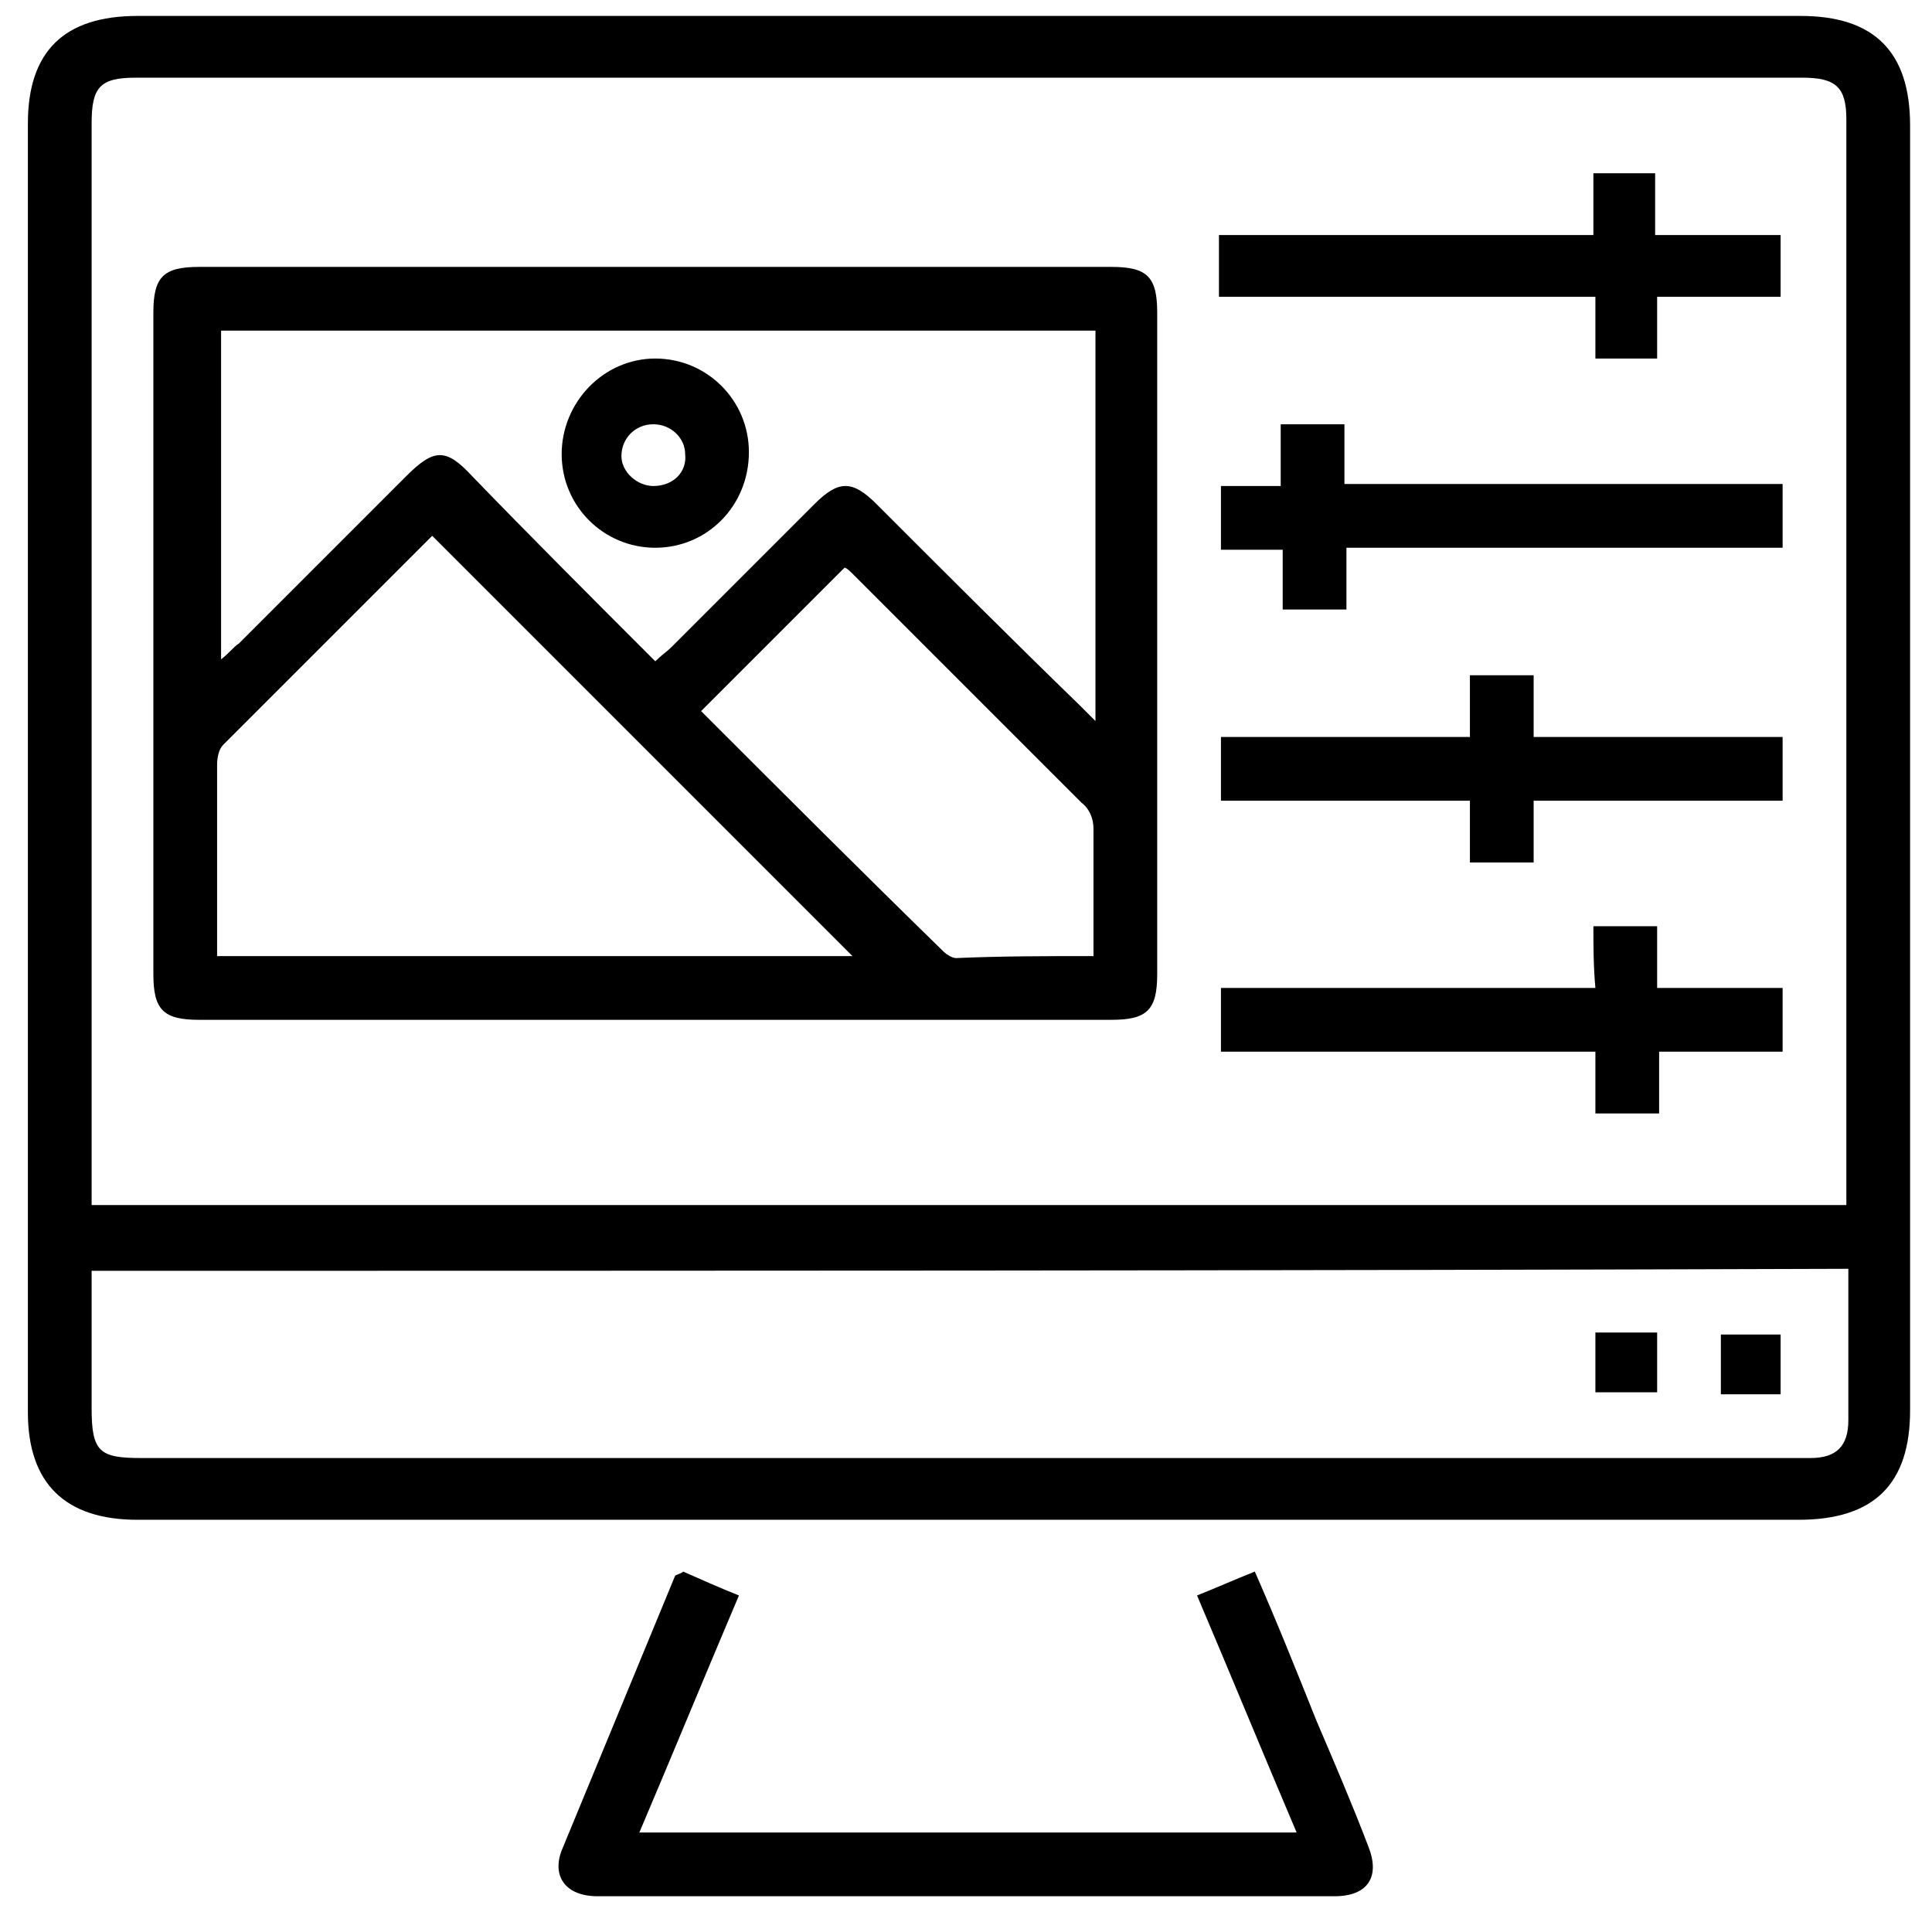 <?xml version="1.0" encoding="utf-8"?>
<!-- Generator: Adobe Illustrator 25.4.0, SVG Export Plug-In . SVG Version: 6.00 Build 0)  -->
<svg version="1.1" id="Calque_3" xmlns="http://www.w3.org/2000/svg" xmlns:xlink="http://www.w3.org/1999/xlink" x="0px" y="0px"
	 viewBox="0 0 97 96" style="enable-background:new 0 0 97 96;" xml:space="preserve">
<g>
	<path d="M48.6,76.3c-13.9,0-27.8,0-41.7,0c-3.6,0-5.5-1.8-5.5-5.4c0-21.6,0-43.1,0-64.7c0-3.6,1.8-5.4,5.5-5.4
		c27.8,0,55.6,0,83.5,0c3.7,0,5.5,1.8,5.5,5.5c0,21.5,0,43,0,64.5c0,3.7-1.8,5.5-5.6,5.5C76.4,76.3,62.5,76.3,48.6,76.3z M92.7,60.5
		c0-0.4,0-0.6,0-0.9c0-17.9,0-35.7,0-53.6c0-1.6-0.5-2.1-2.2-2.1c-27.9,0-55.8,0-83.7,0C5,3.9,4.6,4.4,4.6,6.2c0,17.8,0,35.5,0,53.3
		c0,0.3,0,0.7,0,1C34,60.5,63.3,60.5,92.7,60.5z M4.6,63.8c0,2.4,0,4.6,0,6.9c0,2.2,0.4,2.5,2.5,2.5c27.7,0,55.4,0,83.2,0
		c0.2,0,0.4,0,0.6,0c1.3,0,1.9-0.6,1.9-1.9c0-2.2,0-4.3,0-6.5c0-0.3,0-0.7,0-1.1C63.2,63.8,34,63.8,4.6,63.8z"/>
	<path d="M34.3,78.9c0.9,0.4,1.8,0.8,2.8,1.2c-1.7,4-3.3,7.9-5,11.9c11,0,21.9,0,33,0c-1.7-4-3.3-7.9-5-11.9c1-0.4,1.9-0.8,2.9-1.2
		c1.1,2.5,2.1,5,3.1,7.5c0.9,2.1,1.8,4.2,2.6,6.3c0.6,1.5,0,2.5-1.7,2.5c-12.3,0-24.6,0-37,0c-1.6,0-2.3-1-1.8-2.3
		c1.9-4.6,3.8-9.2,5.7-13.8C34.1,79,34.2,79,34.3,78.9z"/>
	<path d="M32.9,13.4c7.6,0,15.3,0,22.9,0c1.8,0,2.3,0.5,2.3,2.3c0,11.1,0,22.2,0,33.2c0,1.8-0.5,2.3-2.3,2.3c-15.3,0-30.5,0-45.8,0
		c-1.8,0-2.3-0.5-2.3-2.3c0-11.1,0-22.2,0-33.2c0-1.8,0.5-2.3,2.3-2.3C17.6,13.4,25.2,13.4,32.9,13.4z M32.9,33.2
		c0.3-0.3,0.6-0.5,0.8-0.7c2.4-2.4,4.8-4.8,7.2-7.2c1.2-1.2,1.9-1.2,3.1,0c3.4,3.4,6.8,6.8,10.2,10.1c0.2,0.2,0.5,0.5,0.8,0.8
		c0-6.6,0-13.1,0-19.6c-14.7,0-29.3,0-43.9,0c0,5.5,0,10.9,0,16.5c0.4-0.3,0.6-0.6,0.9-0.8c2.8-2.8,5.6-5.6,8.4-8.4
		c1.4-1.4,2-1.4,3.3,0C26.6,26.9,29.7,30,32.9,33.2z M42.8,48c-7-7-14.1-14.1-21.1-21.1c-3.4,3.4-7,7-10.5,10.5
		c-0.2,0.2-0.3,0.6-0.3,1c0,1.5,0,3.1,0,4.6c0,1.7,0,3.3,0,5C21.6,48,32.3,48,42.8,48z M54.9,48c0-2.2,0-4.3,0-6.4
		c0-0.5-0.2-1-0.6-1.3c-3.8-3.8-7.6-7.6-11.4-11.4c-0.2-0.2-0.4-0.4-0.5-0.4c-2.4,2.4-4.8,4.8-7.2,7.2c4,4,8.1,8.1,12.2,12.1
		c0.1,0.1,0.4,0.3,0.6,0.3C50.3,48,52.5,48,54.9,48z"/>
	<path d="M83.2,14.9c0,1.1,0,2.1,0,3.1c-1,0-2,0-3.1,0c0-1,0-2,0-3.1c-6.3,0-12.6,0-18.9,0c0-1.1,0-2,0-3.1c6.2,0,12.5,0,18.8,0
		c0-1.1,0-2.1,0-3.1c1.1,0,2,0,3.1,0c0,1,0,2,0,3.1c2.1,0,4.2,0,6.3,0c0,1.1,0,2,0,3.1C87.4,14.9,85.4,14.9,83.2,14.9z"/>
	<path d="M61.3,24.4c1,0,2,0,3,0c0-1,0-2,0-3.1c1.1,0,2.1,0,3.2,0c0,1,0,2,0,3c7.4,0,14.6,0,22,0c0,1.1,0,2.1,0,3.2
		c-7.3,0-14.6,0-21.9,0c0,1.1,0,2,0,3.1c-1.1,0-2.1,0-3.2,0c0-1,0-2,0-3c-1.1,0-2,0-3.1,0C61.3,26.5,61.3,25.5,61.3,24.4z"/>
	<path d="M89.5,37c0,1.1,0,2.1,0,3.2c-4.2,0-8.3,0-12.5,0c0,1.1,0,2.1,0,3.1c-1.1,0-2.1,0-3.2,0c0-1,0-2,0-3.1c-4.2,0-8.3,0-12.5,0
		c0-1.1,0-2.1,0-3.2c4.2,0,8.3,0,12.5,0c0-1.1,0-2.1,0-3.1c1.1,0,2.1,0,3.2,0c0,1,0,2,0,3.1C81.1,37,85.3,37,89.5,37z"/>
	<path d="M80,46.5c1.1,0,2.1,0,3.2,0c0,1,0,2,0,3.1c2.1,0,4.2,0,6.3,0c0,1.1,0,2.1,0,3.2c-2.1,0-4.1,0-6.2,0c0,1.1,0,2.1,0,3.1
		c-1.1,0-2.1,0-3.2,0c0-1,0-2,0-3.1c-6.3,0-12.5,0-18.8,0c0-1.1,0-2.1,0-3.2c6.2,0,12.5,0,18.8,0C80,48.5,80,47.5,80,46.5z"/>
	<path d="M80.1,69.9c0-1,0-2,0-3c1,0,2,0,3.1,0c0,1,0,2,0,3C82.2,69.9,81.2,69.9,80.1,69.9z"/>
	<path d="M89.4,70c-1,0-2,0-3,0c0-1,0-2,0-3c1,0,2,0,3,0C89.4,67.9,89.4,68.9,89.4,70z"/>
	<path d="M32.9,27.5c-2.6,0-4.7-2.1-4.7-4.7c0-2.6,2.1-4.8,4.7-4.8c2.6,0,4.7,2.1,4.7,4.7C37.6,25.4,35.5,27.5,32.9,27.5z
		 M34.4,22.8c0-0.8-0.7-1.5-1.6-1.5c-0.9,0-1.6,0.7-1.6,1.6c0,0.8,0.8,1.5,1.6,1.5C33.8,24.4,34.5,23.7,34.4,22.8z"/>
</g>
</svg>
